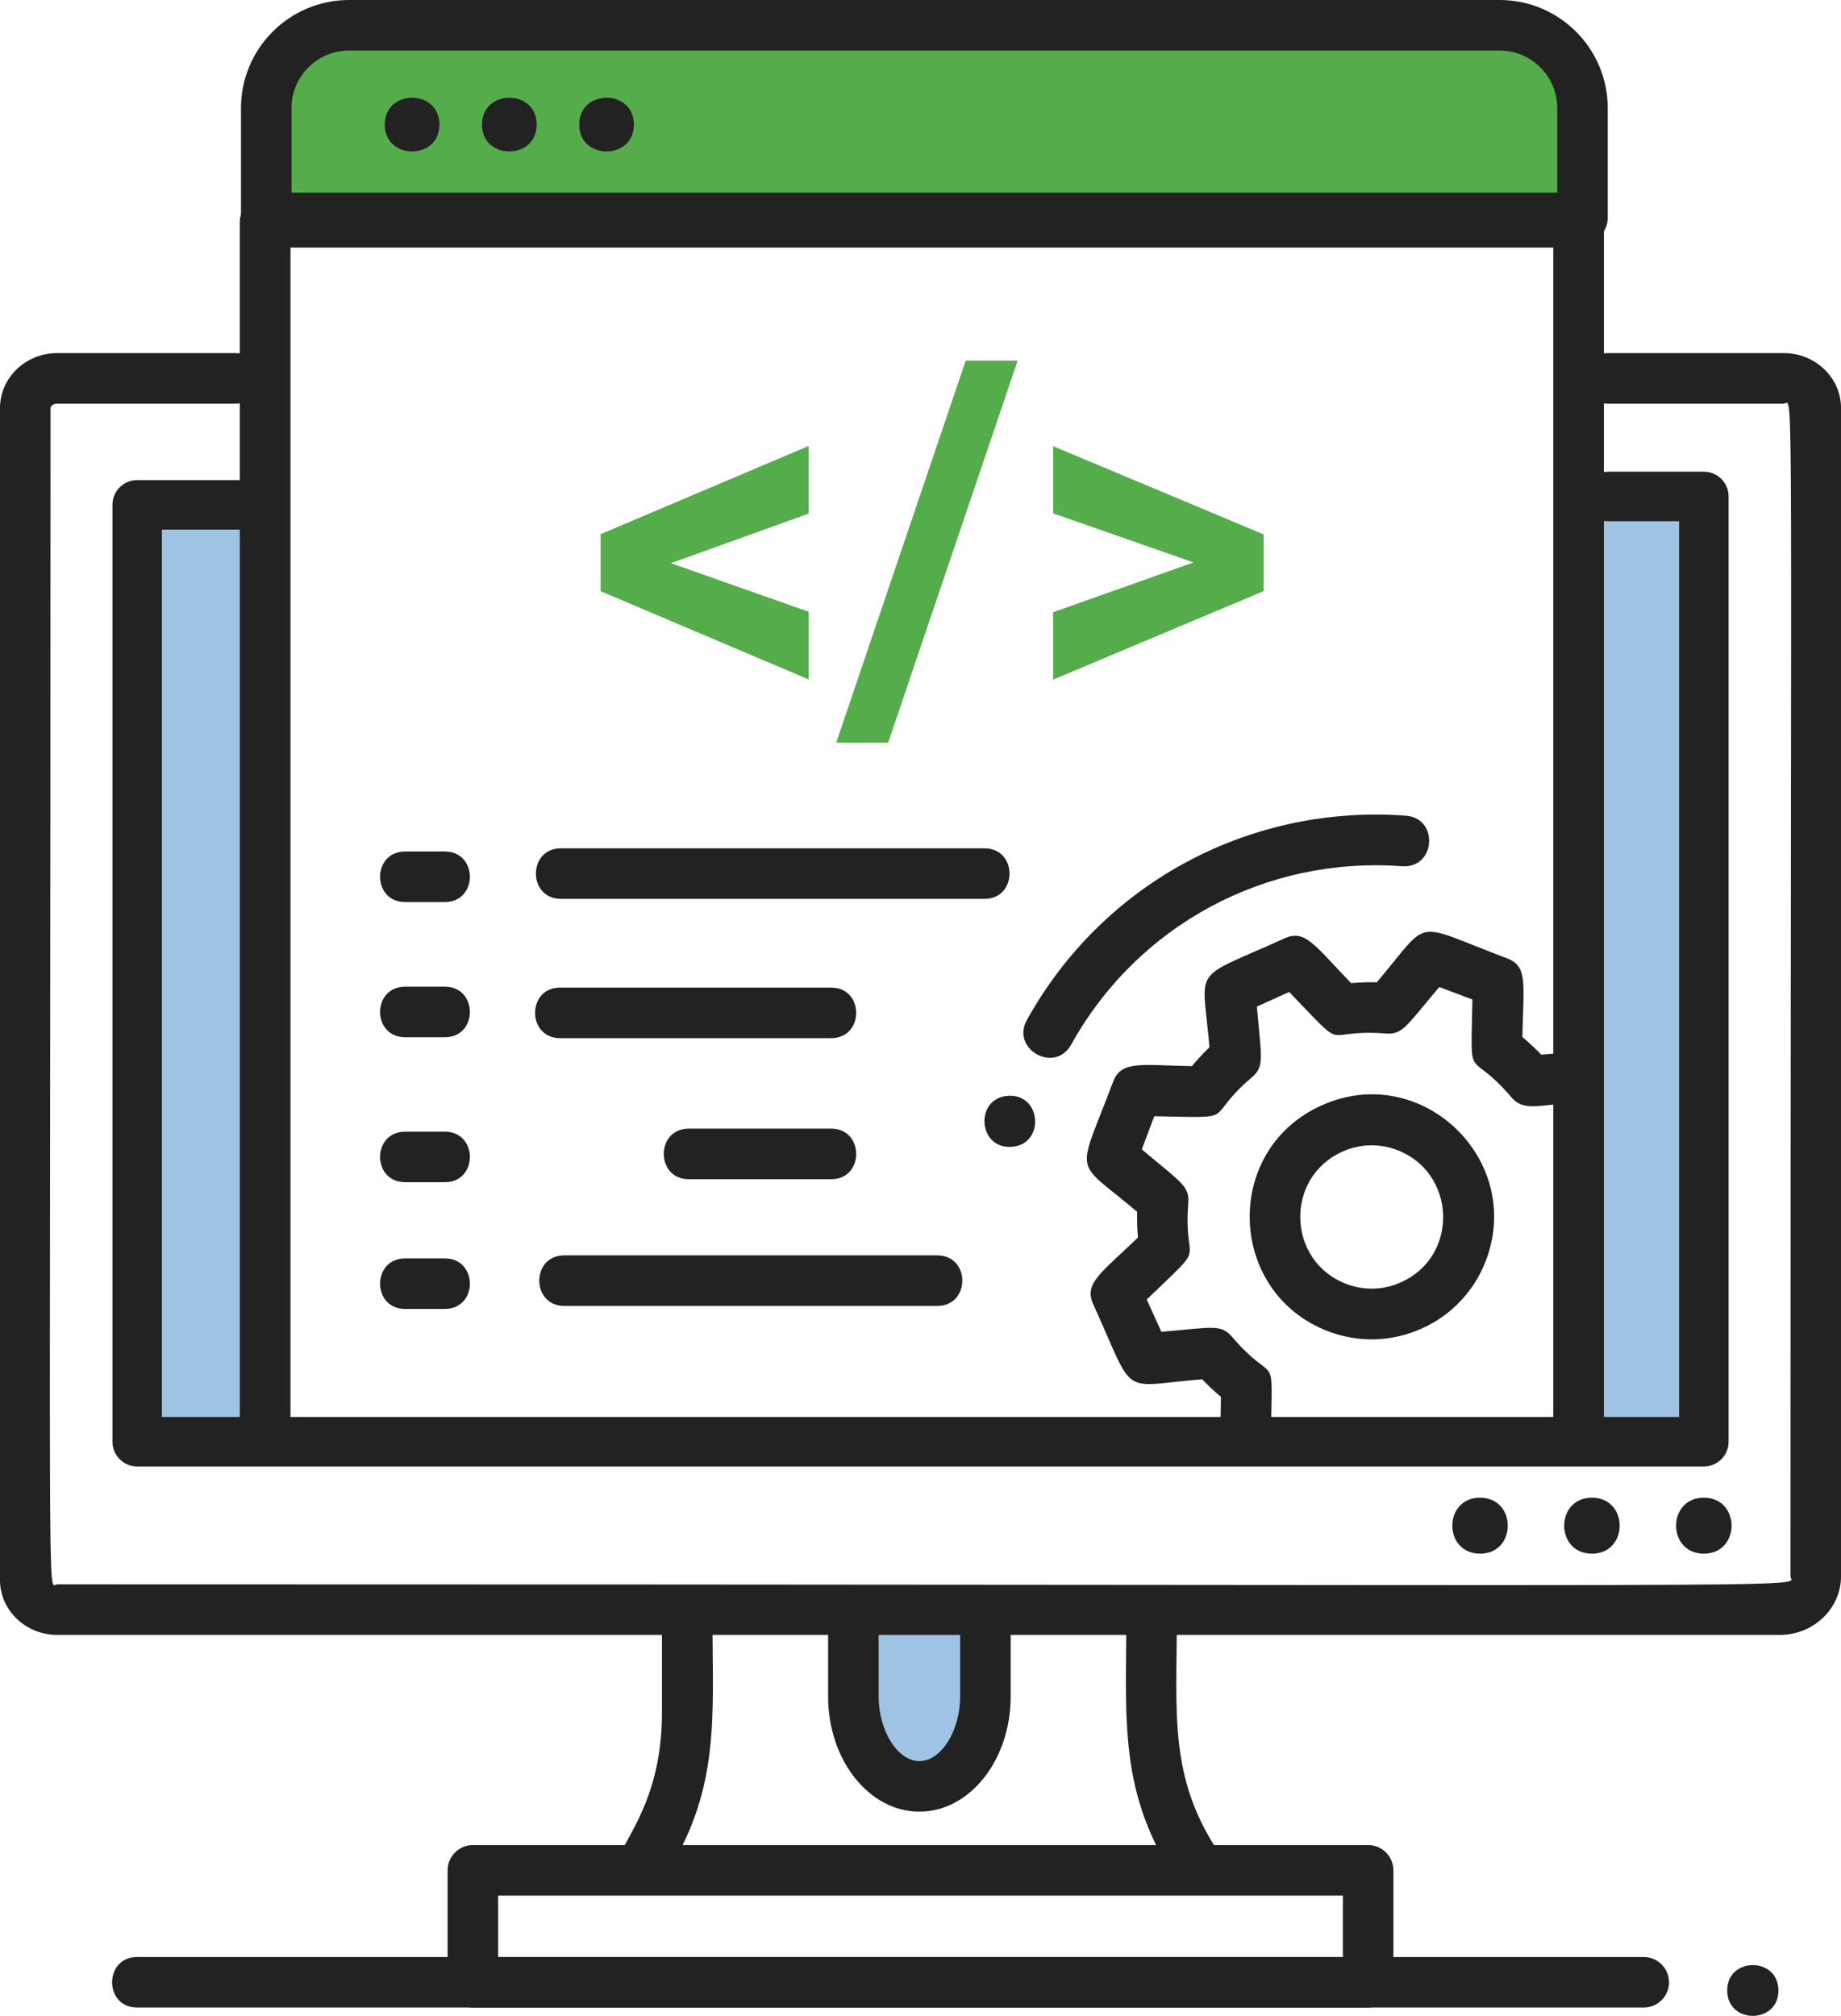 <?xml version="1.0" encoding="utf-8"?>
<!-- Generator: Adobe Illustrator 16.0.0, SVG Export Plug-In . SVG Version: 6.00 Build 0)  -->
<!DOCTYPE svg PUBLIC "-//W3C//DTD SVG 1.1//EN" "http://www.w3.org/Graphics/SVG/1.1/DTD/svg11.dtd">
<svg version="1.1" id="Layer_1" xmlns="http://www.w3.org/2000/svg" xmlns:xlink="http://www.w3.org/1999/xlink" x="0px" y="0px"
	 width="91.347px" height="100px" viewBox="0 0 91.347 100" enable-background="new 0 0 91.347 100" xml:space="preserve">
<g id="codetime">
	<g opacity="0.5">
		<rect x="77.974" y="24.978" fill="#4087C7" width="6.566" height="46.542"/>
	</g>
	<g opacity="0.5">
		<rect x="6.308" y="24.978" fill="#4087C7" width="6.567" height="46.542"/>
	</g>
	<g>
		<path fill="#222222" d="M85.701,98.74c0,1.68,2.541,1.68,2.541,0C88.242,97.062,85.701,97.062,85.701,98.74z"/>
	</g>
	<g>
		<path fill="#55AC4B" d="M33.29,27.937l6.834,2.41v3.357l-10.322-4.377v-2.829l10.322-4.375v3.356L33.29,27.937z"/>
		<path fill="#55AC4B" d="M44.068,36.844H41.49l6.426-18.954h2.578L44.068,36.844z"/>
		<path fill="#55AC4B" d="M59.221,27.9l-6.966-2.434v-3.333l10.442,4.376v2.816l-10.442,4.389V30.37L59.221,27.9z"/>
	</g>
	<g opacity="0.5">
		<path fill="#4087C7" d="M42.333,84.516c0,2.455,1.476,4.472,3.286,4.472c1.811,0,3.285-2.017,3.285-4.472v-3.882h-6.57
			L42.333,84.516L42.333,84.516z"/>
	</g>
	<g>
		<path fill="#222222" d="M67.884,99.588h-44.42c-0.692,0-1.254-0.562-1.254-1.254v-5.553c0-0.691,0.561-1.254,1.254-1.254h44.42
			c0.691,0,1.254,0.562,1.254,1.254v5.553C69.138,99.026,68.576,99.588,67.884,99.588z M24.718,97.081h41.913v-3.046H24.718V97.081z
			"/>
	</g>
	<g>
		<path fill="#222222" d="M45.618,89.871c-2.497,0-4.529-2.563-4.529-5.713v-3.869c0-1.656,2.507-1.659,2.507,0v3.869
			c0,1.707,0.945,3.205,2.022,3.205s2.022-1.497,2.022-3.205v-3.869c0-1.656,2.508-1.659,2.508,0v3.869
			C50.148,87.308,48.116,89.871,45.618,89.871z"/>
	</g>
	<g>
		<path fill="#222222" d="M31.096,93.656c-1.941-1.299,1.748-2.667,1.748-8.661v-4.706c0-1.656,2.507-1.659,2.507,0
			c0,4.95,0.435,8.611-2.516,13.022C32.449,93.89,31.668,94.041,31.096,93.656z"/>
	</g>
	<g>
		<path fill="#222222" d="M58.402,93.312c-2.916-4.355-2.516-7.945-2.516-13.022c0-1.656,2.506-1.659,2.506,0
			c0,4.71-0.416,7.878,2.094,11.63C61.408,93.295,59.322,94.689,58.402,93.312z"/>
	</g>
	<g>
		<path fill="#222222" d="M88.31,81.102H2.84C1.274,81.102,0,79.88,0,78.379v-58.14c0-1.501,1.274-2.723,2.84-2.723h8.849
			c1.656,0,1.659,2.507,0,2.507H2.84c-0.206,0-0.333,0.125-0.333,0.215c0,62.149-0.184,58.355,0.333,58.355
			c90.976,0,86,0.221,86-0.399c0-61.951,0.186-58.171-0.334-58.171h-8.713c-1.656,0-1.658-2.507,0-2.507h8.713
			c1.566,0,2.842,1.222,2.842,2.723v57.956C91.347,79.798,89.984,81.102,88.31,81.102z"/>
	</g>
	<g>
		<path fill="#222222" d="M84.541,72.747H6.806c-0.678,0-1.227-0.55-1.227-1.228V25.045c0-0.679,0.549-1.228,1.227-1.228h5.05
			c1.621,0,1.624,2.454,0,2.454H8.033v44.021h75.281V25.854h-3.521c-1.621,0-1.623-2.454,0-2.454h4.748
			c0.68,0,1.229,0.55,1.229,1.228V71.52C85.769,72.197,85.22,72.747,84.541,72.747z"/>
	</g>
	<g>
		<path fill="#222222" d="M84.541,77.071c-1.834,0-1.836-2.775,0-2.775C86.375,74.296,86.376,77.071,84.541,77.071z"/>
	</g>
	<g>
		<path fill="#222222" d="M78.988,77.071c-1.834,0-1.836-2.775,0-2.775S80.824,77.071,78.988,77.071z"/>
	</g>
	<g>
		<path fill="#222222" d="M73.437,77.071c-1.834,0-1.836-2.775,0-2.775C75.271,74.296,75.273,77.071,73.437,77.071z"/>
	</g>
	<g>
		<path fill="#222222" d="M81.562,99.588H6.806c-1.656,0-1.659-2.507,0-2.507H81.56c0.691,0,1.254,0.561,1.254,1.254
			C82.814,99.026,82.253,99.588,81.562,99.588z"/>
	</g>
	<g>
		<path fill="#222222" d="M77.07,70.749V12.282H14.413v58.143c0,1.661-2.515,1.663-2.515,0V11.025c0-0.693,0.563-1.257,1.257-1.257
			h65.171c0.693,0,1.256,0.563,1.256,1.257v59.724C79.583,72.409,77.07,72.412,77.07,70.749z"/>
	</g>
	<g>
		<path fill="#55AC4B" d="M78.642,5.314c0-2.168-1.775-3.926-3.965-3.926H17.054c-2.189,0-3.964,1.758-3.964,3.926v5.658h65.552
			V5.314L78.642,5.314z"/>
	</g>
	<g>
		<path fill="#222222" d="M78.519,12.063H13.211c-0.692,0-1.254-0.561-1.254-1.254V5.361C11.957,2.404,14.363,0,17.319,0H74.41
			c2.957,0,5.363,2.404,5.363,5.361v5.447C79.773,11.502,79.21,12.063,78.519,12.063z M14.465,9.556h62.802V5.361
			c0-1.573-1.281-2.854-2.855-2.854H17.319c-1.574,0-2.855,1.281-2.855,2.854L14.465,9.556L14.465,9.556z"/>
	</g>
	<g>
		<path fill="#222222" d="M19.091,6.181c0,1.776,2.714,1.776,2.714,0C21.804,4.404,19.091,4.404,19.091,6.181z"/>
	</g>
	<g>
		<path fill="#222222" d="M23.915,6.181c0,1.776,2.714,1.776,2.714,0S23.915,4.404,23.915,6.181z"/>
	</g>
	<g>
		<path fill="#222222" d="M28.739,6.181c0,1.776,2.714,1.776,2.714,0S28.739,4.404,28.739,6.181z"/>
	</g>
	<g>
		<path fill="#222222" d="M48.848,44.589H27.834c-1.656,0-1.659-2.507,0-2.507h21.014C50.503,42.082,50.506,44.589,48.848,44.589z"
			/>
	</g>
	<g>
		<path fill="#222222" d="M41.24,58.496h-7.062c-1.656,0-1.659-2.508,0-2.508h7.062C42.896,55.988,42.9,58.496,41.24,58.496z"/>
	</g>
	<g>
		<path fill="#222222" d="M22.071,58.645h-1.969c-1.656,0-1.659-2.507,0-2.507h1.969C23.727,56.138,23.73,58.645,22.071,58.645z"/>
	</g>
	<g>
		<path fill="#222222" d="M46.505,64.782H28.001c-1.656,0-1.659-2.507,0-2.507h18.504C48.161,62.274,48.164,64.782,46.505,64.782z"
			/>
	</g>
	<g>
		<path fill="#222222" d="M22.071,64.932h-1.969c-1.656,0-1.659-2.507,0-2.507h1.969C23.727,62.425,23.73,64.932,22.071,64.932z"/>
	</g>
	<g>
		<path fill="#222222" d="M22.071,51.454h-1.969c-1.656,0-1.659-2.508,0-2.508h1.969C23.727,48.946,23.73,51.454,22.071,51.454z"/>
	</g>
	<g>
		<path fill="#222222" d="M22.071,44.748h-1.969c-1.656,0-1.659-2.508,0-2.508h1.969C23.727,42.24,23.73,44.748,22.071,44.748z"/>
	</g>
	<g>
		<path fill="#222222" d="M41.24,51.499H27.792c-1.656,0-1.659-2.508,0-2.508H41.24C42.896,48.991,42.9,51.499,41.24,51.499z"/>
	</g>
	<g>
		<g id="gear-5-icon_2_">
			<path fill="#222222" d="M60.561,70.424l0.02-1.13c-0.326-0.274-0.639-0.565-0.934-0.875c-4.166,0.35-3.271,0.983-5.405-3.726
				c-0.47-1.038,0.388-1.536,2.22-3.303c-0.037-0.425-0.05-0.853-0.041-1.279c-3.191-2.698-3.012-1.607-1.188-6.456
				c0.402-1.07,1.445-0.81,3.904-0.766c0.275-0.329,0.568-0.642,0.875-0.936c-0.35-4.146-0.994-3.266,3.723-5.403
				c1.023-0.463,1.461,0.31,3.303,2.219c0.424-0.037,0.851-0.051,1.279-0.042c2.742-3.243,1.66-2.994,6.457-1.188
				c1.045,0.395,0.813,1.233,0.764,3.905c0.328,0.274,0.641,0.567,0.936,0.875l0.795-0.067c1.654-0.139,1.869,2.364,0.211,2.506
				c-1.301,0.109-1.941,0.311-2.479-0.317c-2.189-2.57-2.025-0.448-1.943-4.859l-1.645-0.619c-1.604,1.896-1.811,2.369-2.635,2.307
				c-3.371-0.267-1.748,1.114-4.812-2.062l-1.602,0.725c0.209,2.461,0.398,2.96-0.234,3.496c-2.547,2.164-0.447,2.022-4.857,1.943
				l-0.619,1.645c1.877,1.586,2.373,1.806,2.307,2.636c-0.268,3.364,1.107,1.753-2.063,4.812l0.727,1.601
				c2.447-0.205,2.949-0.398,3.49,0.231c2.113,2.468,2.023,0.658,1.959,4.172C63.045,72.124,60.531,72.09,60.561,70.424z
				 M65.924,66.049c-5.02-1.891-5.293-8.974-0.367-11.205c4.939-2.241,10.064,2.653,8.181,7.662
				c-0.572,1.517-1.699,2.721-3.174,3.389l0,0C69.107,66.557,67.461,66.627,65.924,66.049z M66.596,57.134
				c-2.883,1.305-2.727,5.455,0.215,6.561c0.887,0.334,1.851,0.304,2.714-0.09c0,0,0,0,0.002-0.001
				c2.893-1.309,2.717-5.456-0.217-6.56C68.421,56.712,67.461,56.741,66.596,57.134z"/>
		</g>
		<g>
			<path fill="#222222" d="M50.182,56.891c-1.674,0.101-1.83-2.43-0.154-2.532C51.7,54.258,51.855,56.79,50.182,56.891z"/>
		</g>
		<g>
			<path fill="#222222" d="M50.952,50.599c3.874-6.976,11.28-10.702,18.807-10.134c1.65,0.124,1.479,2.623-0.188,2.507
				c-6.751-0.503-13.117,2.9-16.421,8.847C52.341,53.276,50.146,52.049,50.952,50.599z"/>
		</g>
	</g>
</g>
</svg>
